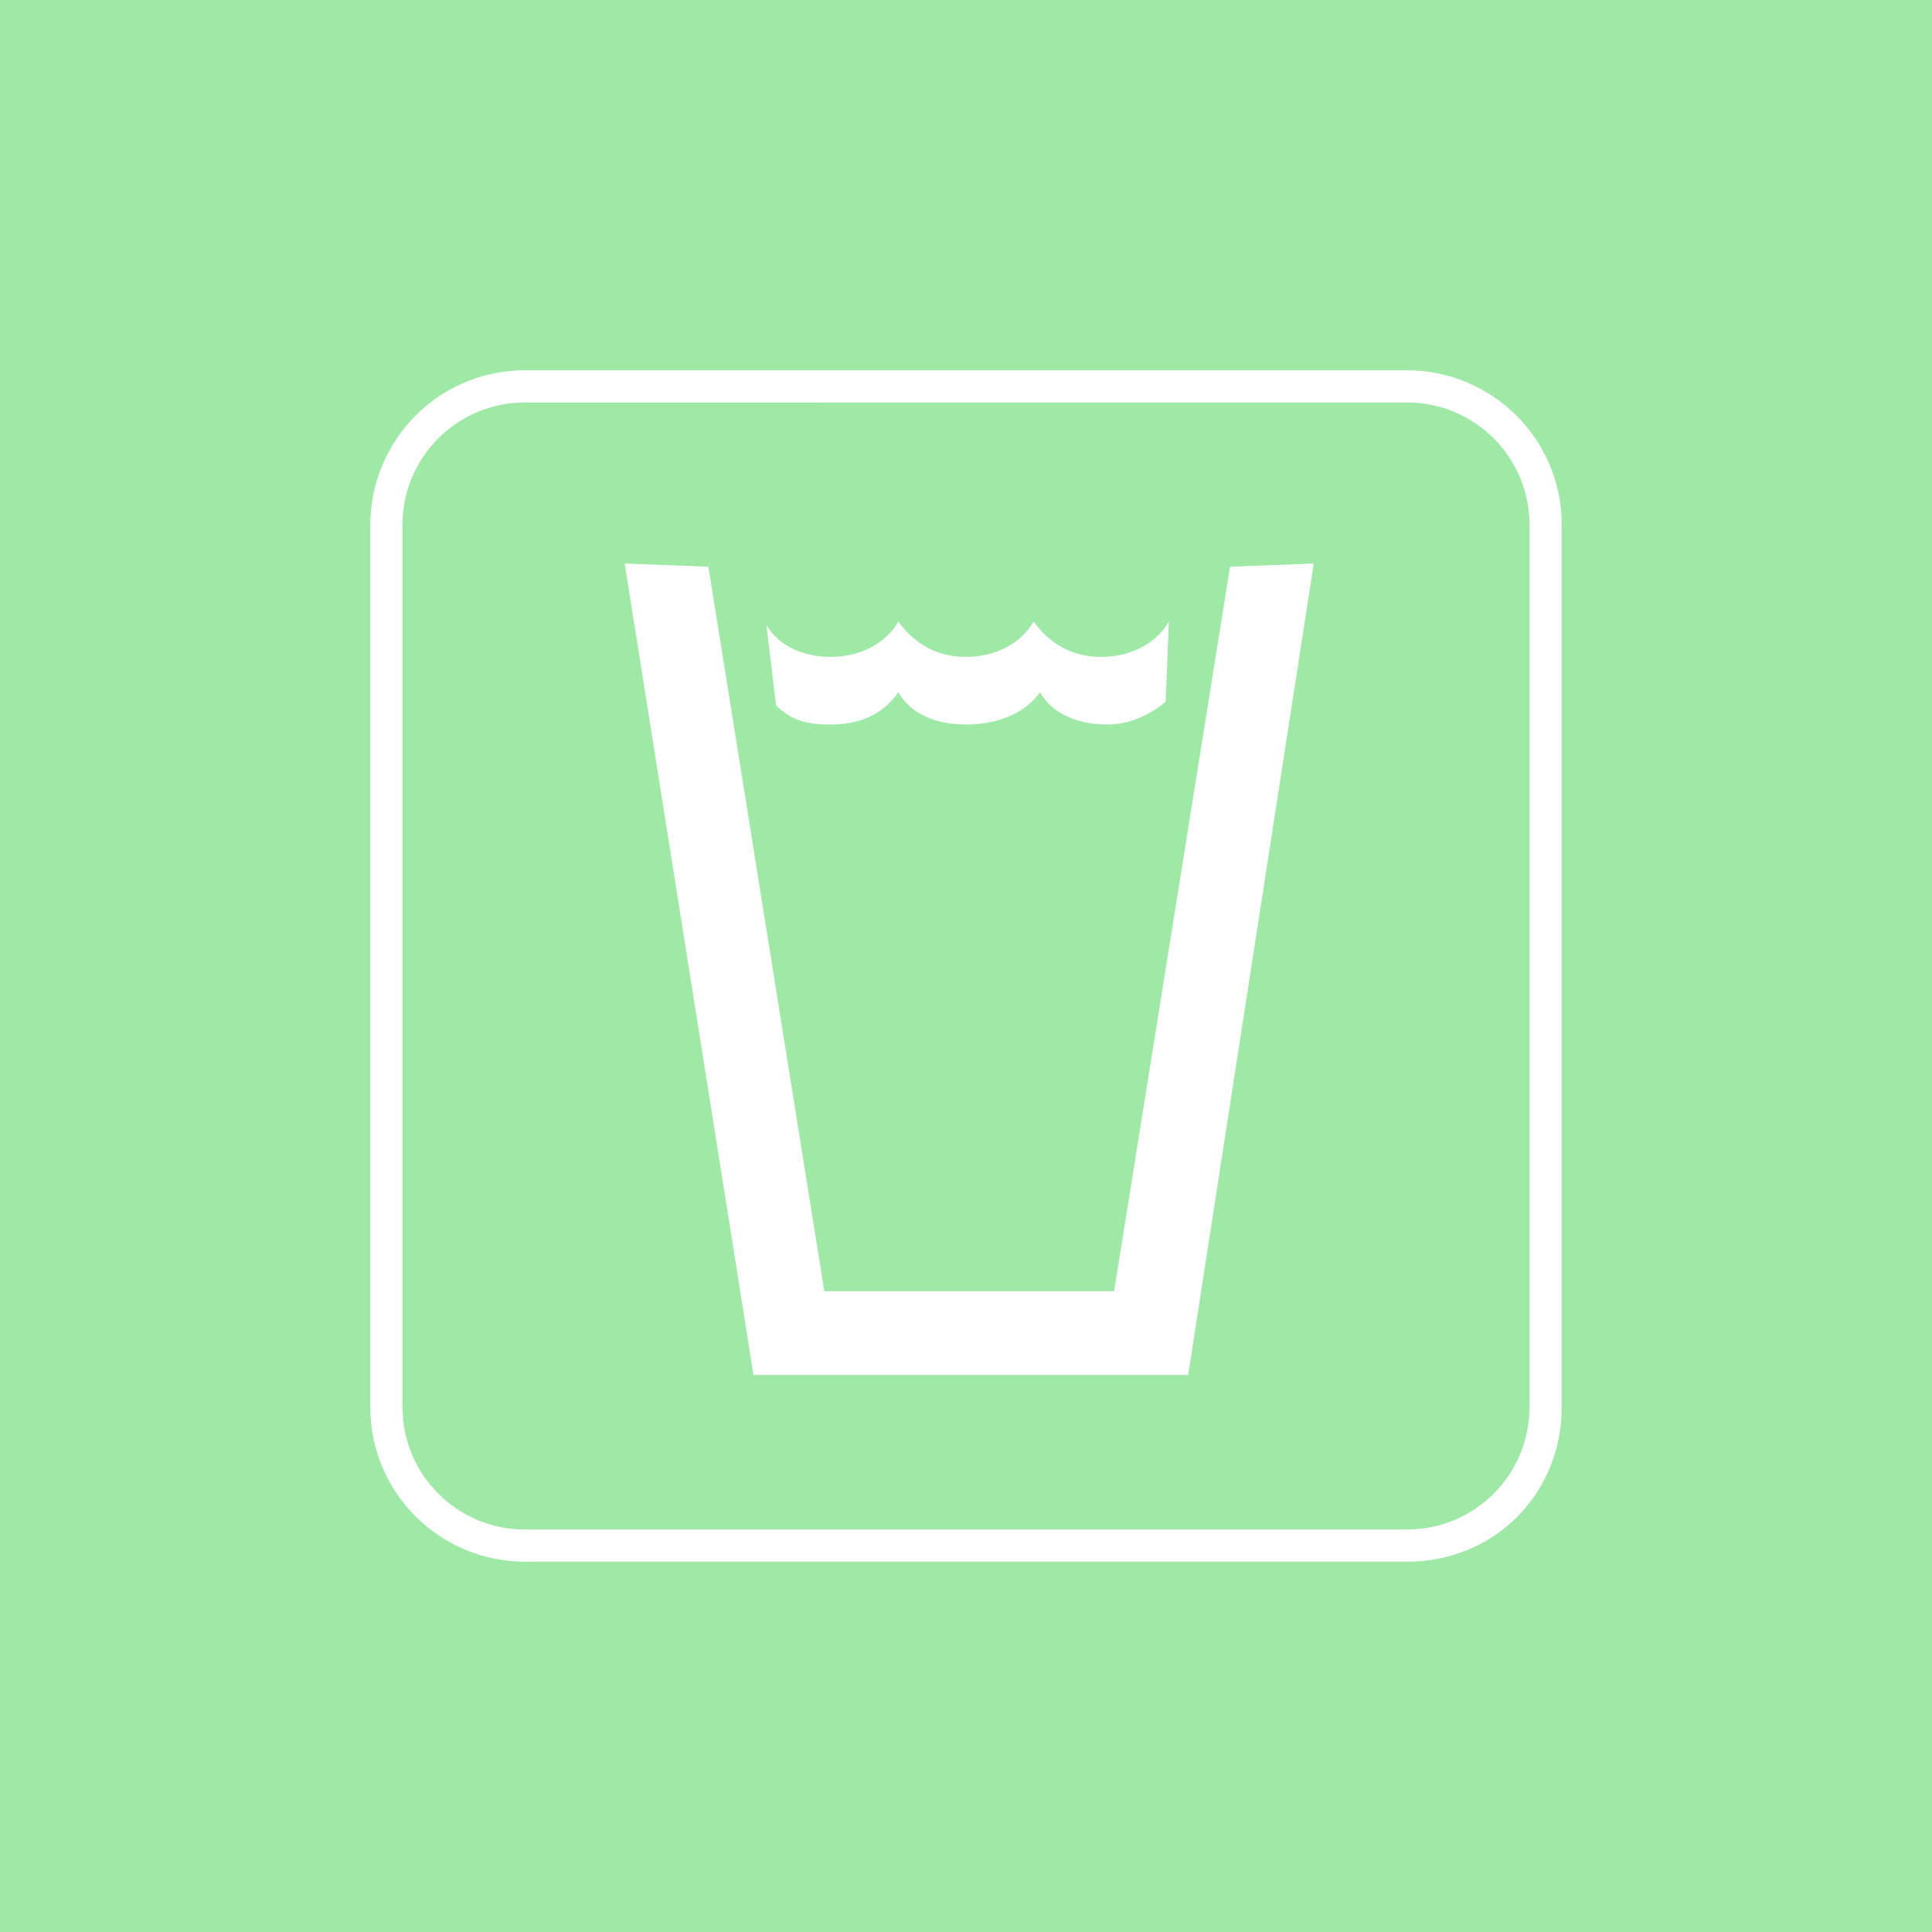 <?xml version="1.0" encoding="utf-8"?>
<!-- Generator: Adobe Illustrator 25.3.1, SVG Export Plug-In . SVG Version: 6.00 Build 0)  -->
<svg version="1.1" id="Layer_1" xmlns="http://www.w3.org/2000/svg" xmlns:xlink="http://www.w3.org/1999/xlink" x="0px" y="0px"
	 width="60px" height="60px" viewBox="0 0 60 60" style="enable-background:new 0 0 60 60;" xml:space="preserve">
<style type="text/css">
	.st0{fill:#9FE9A7;}
	.st1{fill:#FFFFFF;}
</style>
<rect class="st0" width="60" height="60"/>
<g>
	<g>
		<path class="st1" d="M43.7,48.5H16.3c-2.6,0-4.8-2.1-4.8-4.8V16.3c0-2.6,2.1-4.8,4.8-4.8h27.4c2.6,0,4.8,2.1,4.8,4.8v27.4
			C48.5,46.4,46.4,48.5,43.7,48.5z M16.3,12.5c-2.1,0-3.8,1.7-3.8,3.8v27.4c0,2.1,1.7,3.8,3.8,3.8h27.4c2.1,0,3.8-1.7,3.8-3.8V16.3
			c0-2.1-1.7-3.8-3.8-3.8H16.3z"/>
	</g>
	<path class="st1" d="M36.2,21.8c-0.5,0.4-1.1,0.7-1.8,0.7c-0.9,0-1.7-0.3-2.1-1c-0.5,0.7-1.4,1-2.3,1s-1.7-0.3-2.1-1
		c-0.5,0.7-1.2,1-2.1,1c-0.7,0-1.2-0.1-1.7-0.6l-0.3-2.5c0.4,0.7,1.2,1,2,1c0.9,0,1.7-0.4,2.1-1.1c0.5,0.7,1.2,1.1,2.1,1.1
		s1.7-0.4,2.1-1.1c0.5,0.7,1.2,1.1,2.1,1.1c0.9,0,1.7-0.4,2.1-1.1L36.2,21.8z"/>
	<polygon class="st1" points="36.9,42.7 40.8,17.5 38.2,17.6 34.6,40.1 25.6,40.1 22,17.6 19.4,17.5 23.4,42.7 	"/>
</g>
</svg>
